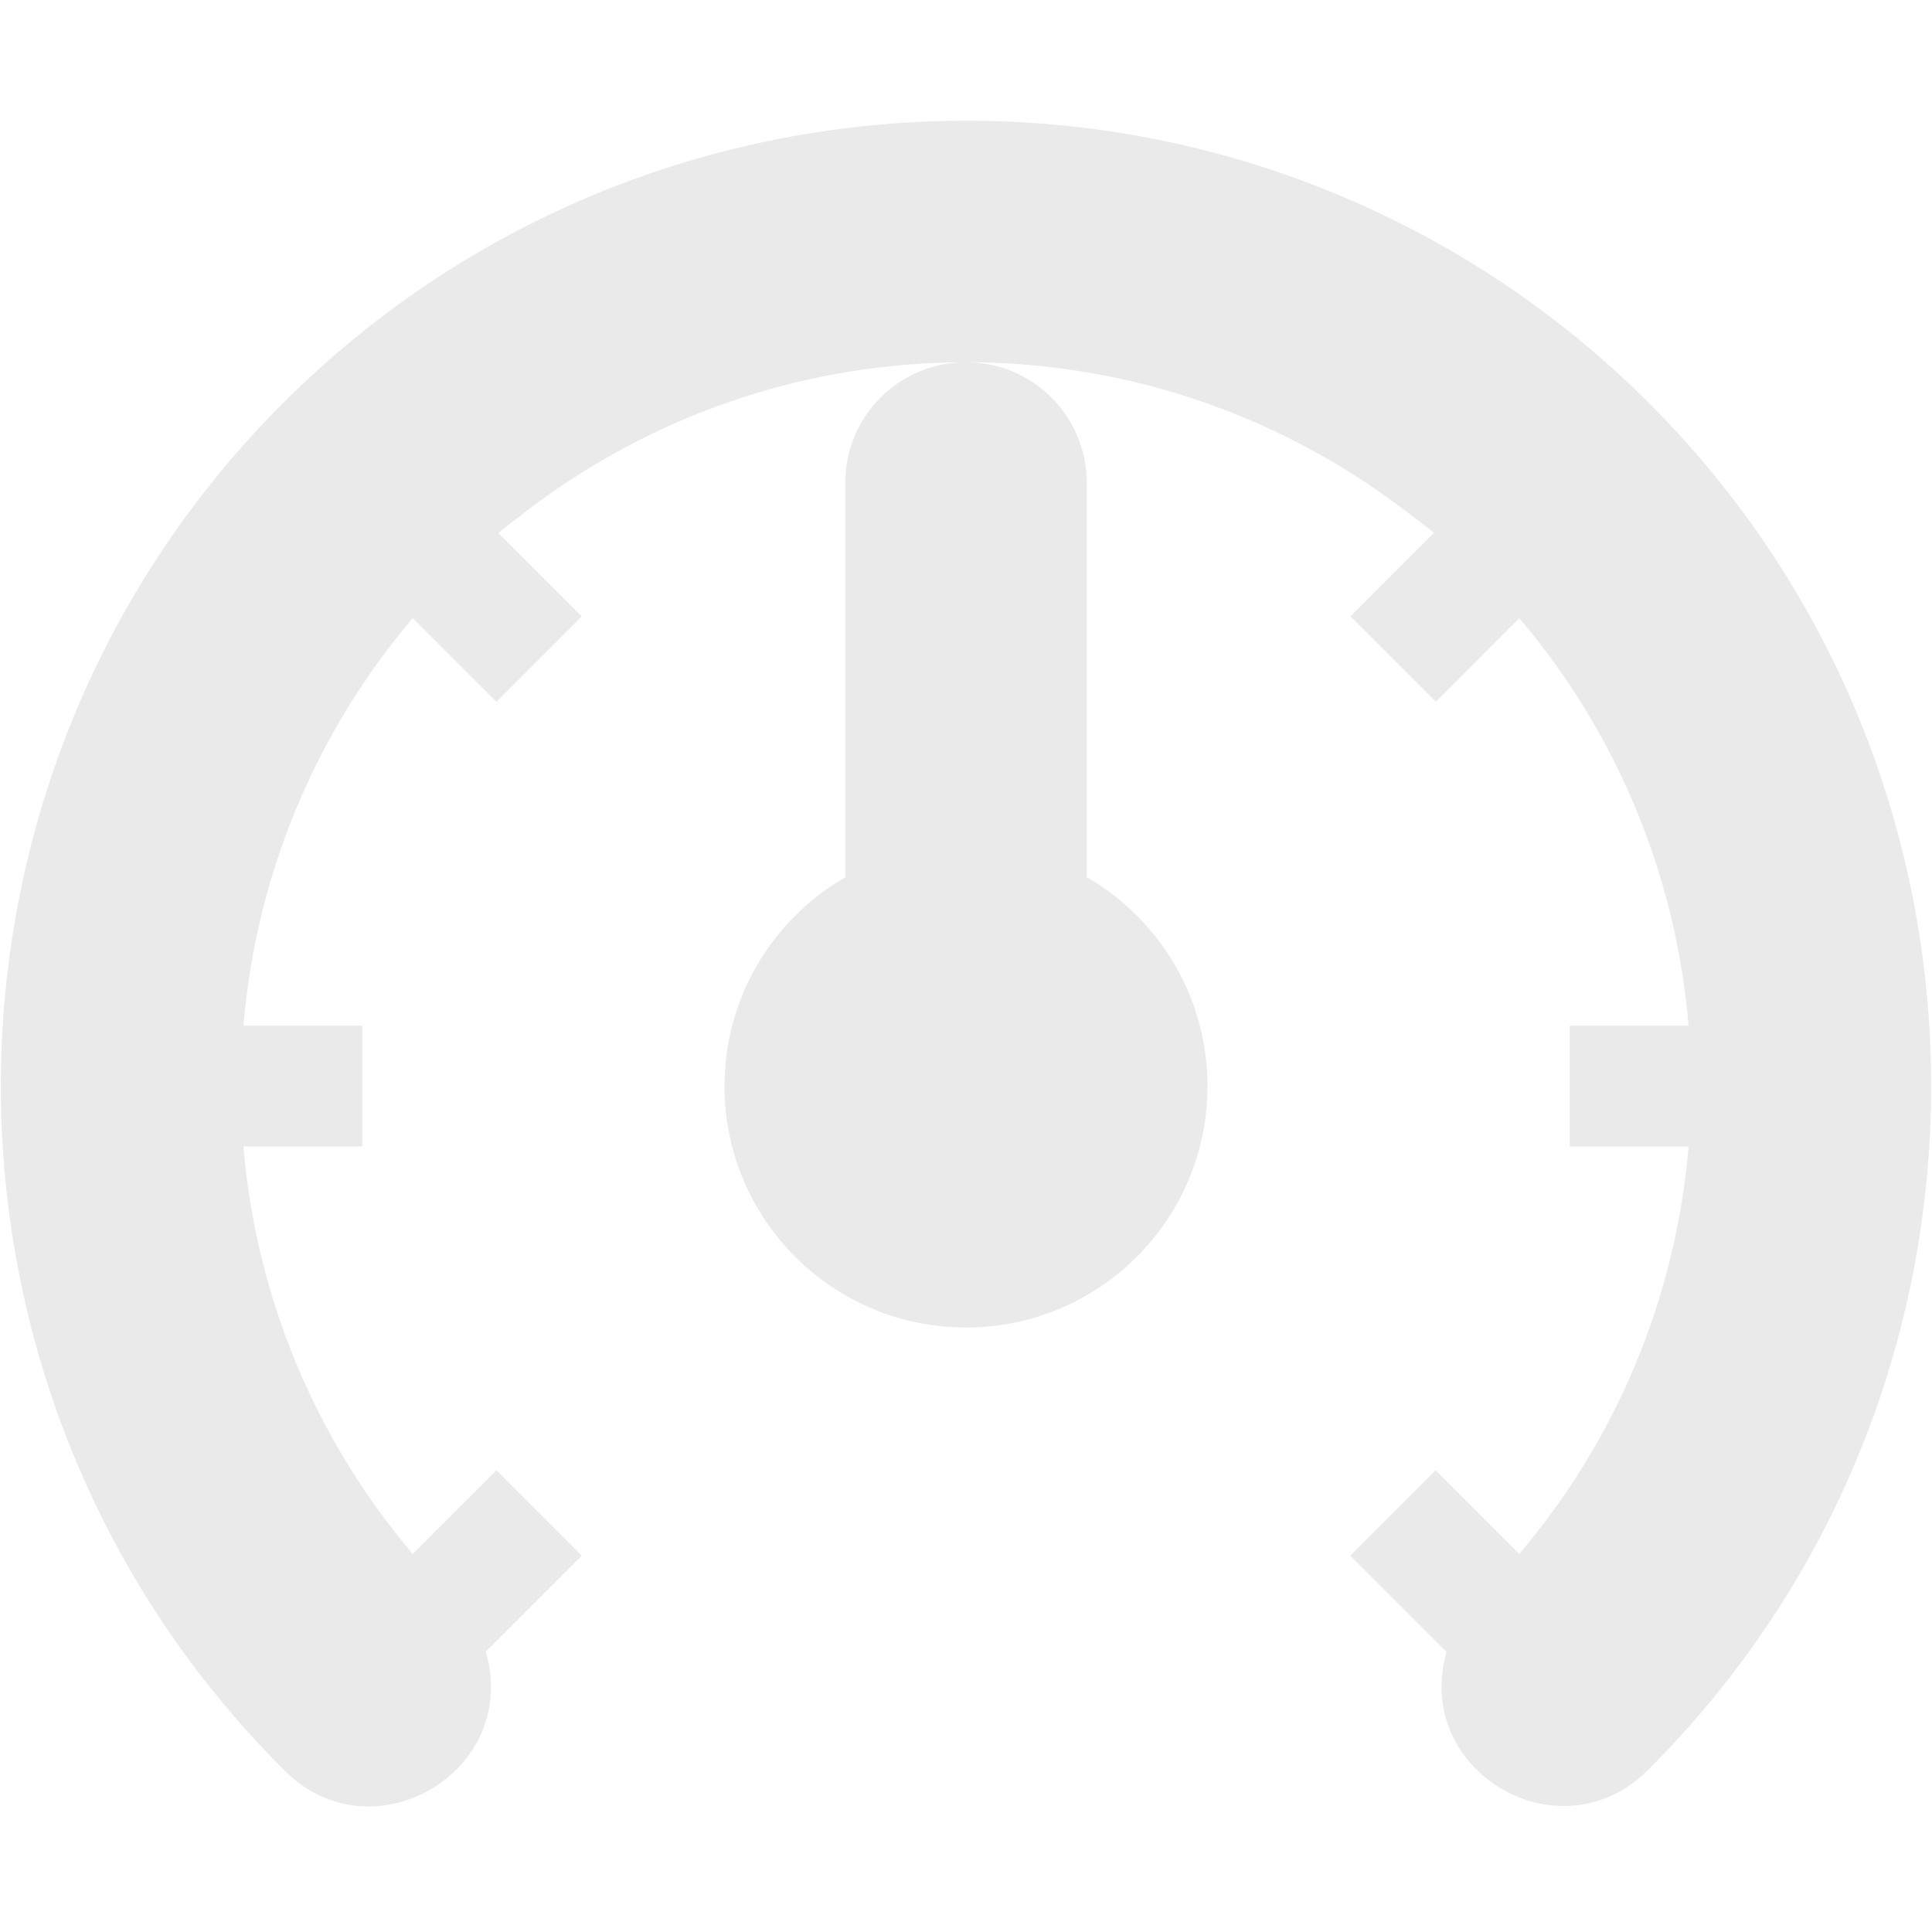 <svg xmlns="http://www.w3.org/2000/svg" width="16" height="16" version="1.1">
 <path style="fill:#eaeaea" d="M 8 1 C 5.951 1 3.902 1.78 2.344 3.338 C -0.772 6.454 -0.772 11.534 2.344 14.65 C 3.068 15.4 4.313 14.679 4.023 13.678 L 4.818 12.883 L 4.111 12.176 L 3.418 12.869 C 2.61 11.918 2.12 10.738 2.016 9.494 L 3 9.494 L 3 8.494 L 2.016 8.494 C 2.12 7.25 2.61 6.07 3.418 5.119 L 4.111 5.812 L 4.818 5.105 L 4.127 4.414 C 4.195 4.356 4.266 4.305 4.336 4.252 L 4.332 4.252 C 4.362 4.229 4.393 4.206 4.424 4.184 C 4.451 4.164 4.477 4.144 4.504 4.125 C 5.488 3.418 6.695 3 8 3 C 9.292 3 10.488 3.409 11.467 4.104 C 11.533 4.149 11.596 4.198 11.66 4.246 C 11.732 4.301 11.805 4.353 11.875 4.412 L 11.184 5.105 L 11.891 5.812 L 12.582 5.119 C 13.39 6.07 13.88 7.25 13.984 8.494 L 13 8.494 L 13 9.494 L 13.984 9.494 C 13.88 10.738 13.39 11.918 12.582 12.869 L 11.889 12.176 L 11.182 12.883 L 11.979 13.68 C 11.697 14.677 12.932 15.392 13.656 14.65 C 16.772 11.534 16.772 6.454 13.656 3.338 C 12.157 1.837 10.121 0.996 8 1 z M 8 3 C 7.446 3 7 3.446 7 4 L 7 7.266 C 6.389 7.618 6 8.273 6 8.994 C 6 10.099 6.895 10.994 8 10.994 C 9.105 10.994 10 10.099 10 8.994 C 10 8.274 9.613 7.618 9 7.264 L 9 4 C 9 3.446 8.554 3 8 3 z"/>
</svg>
